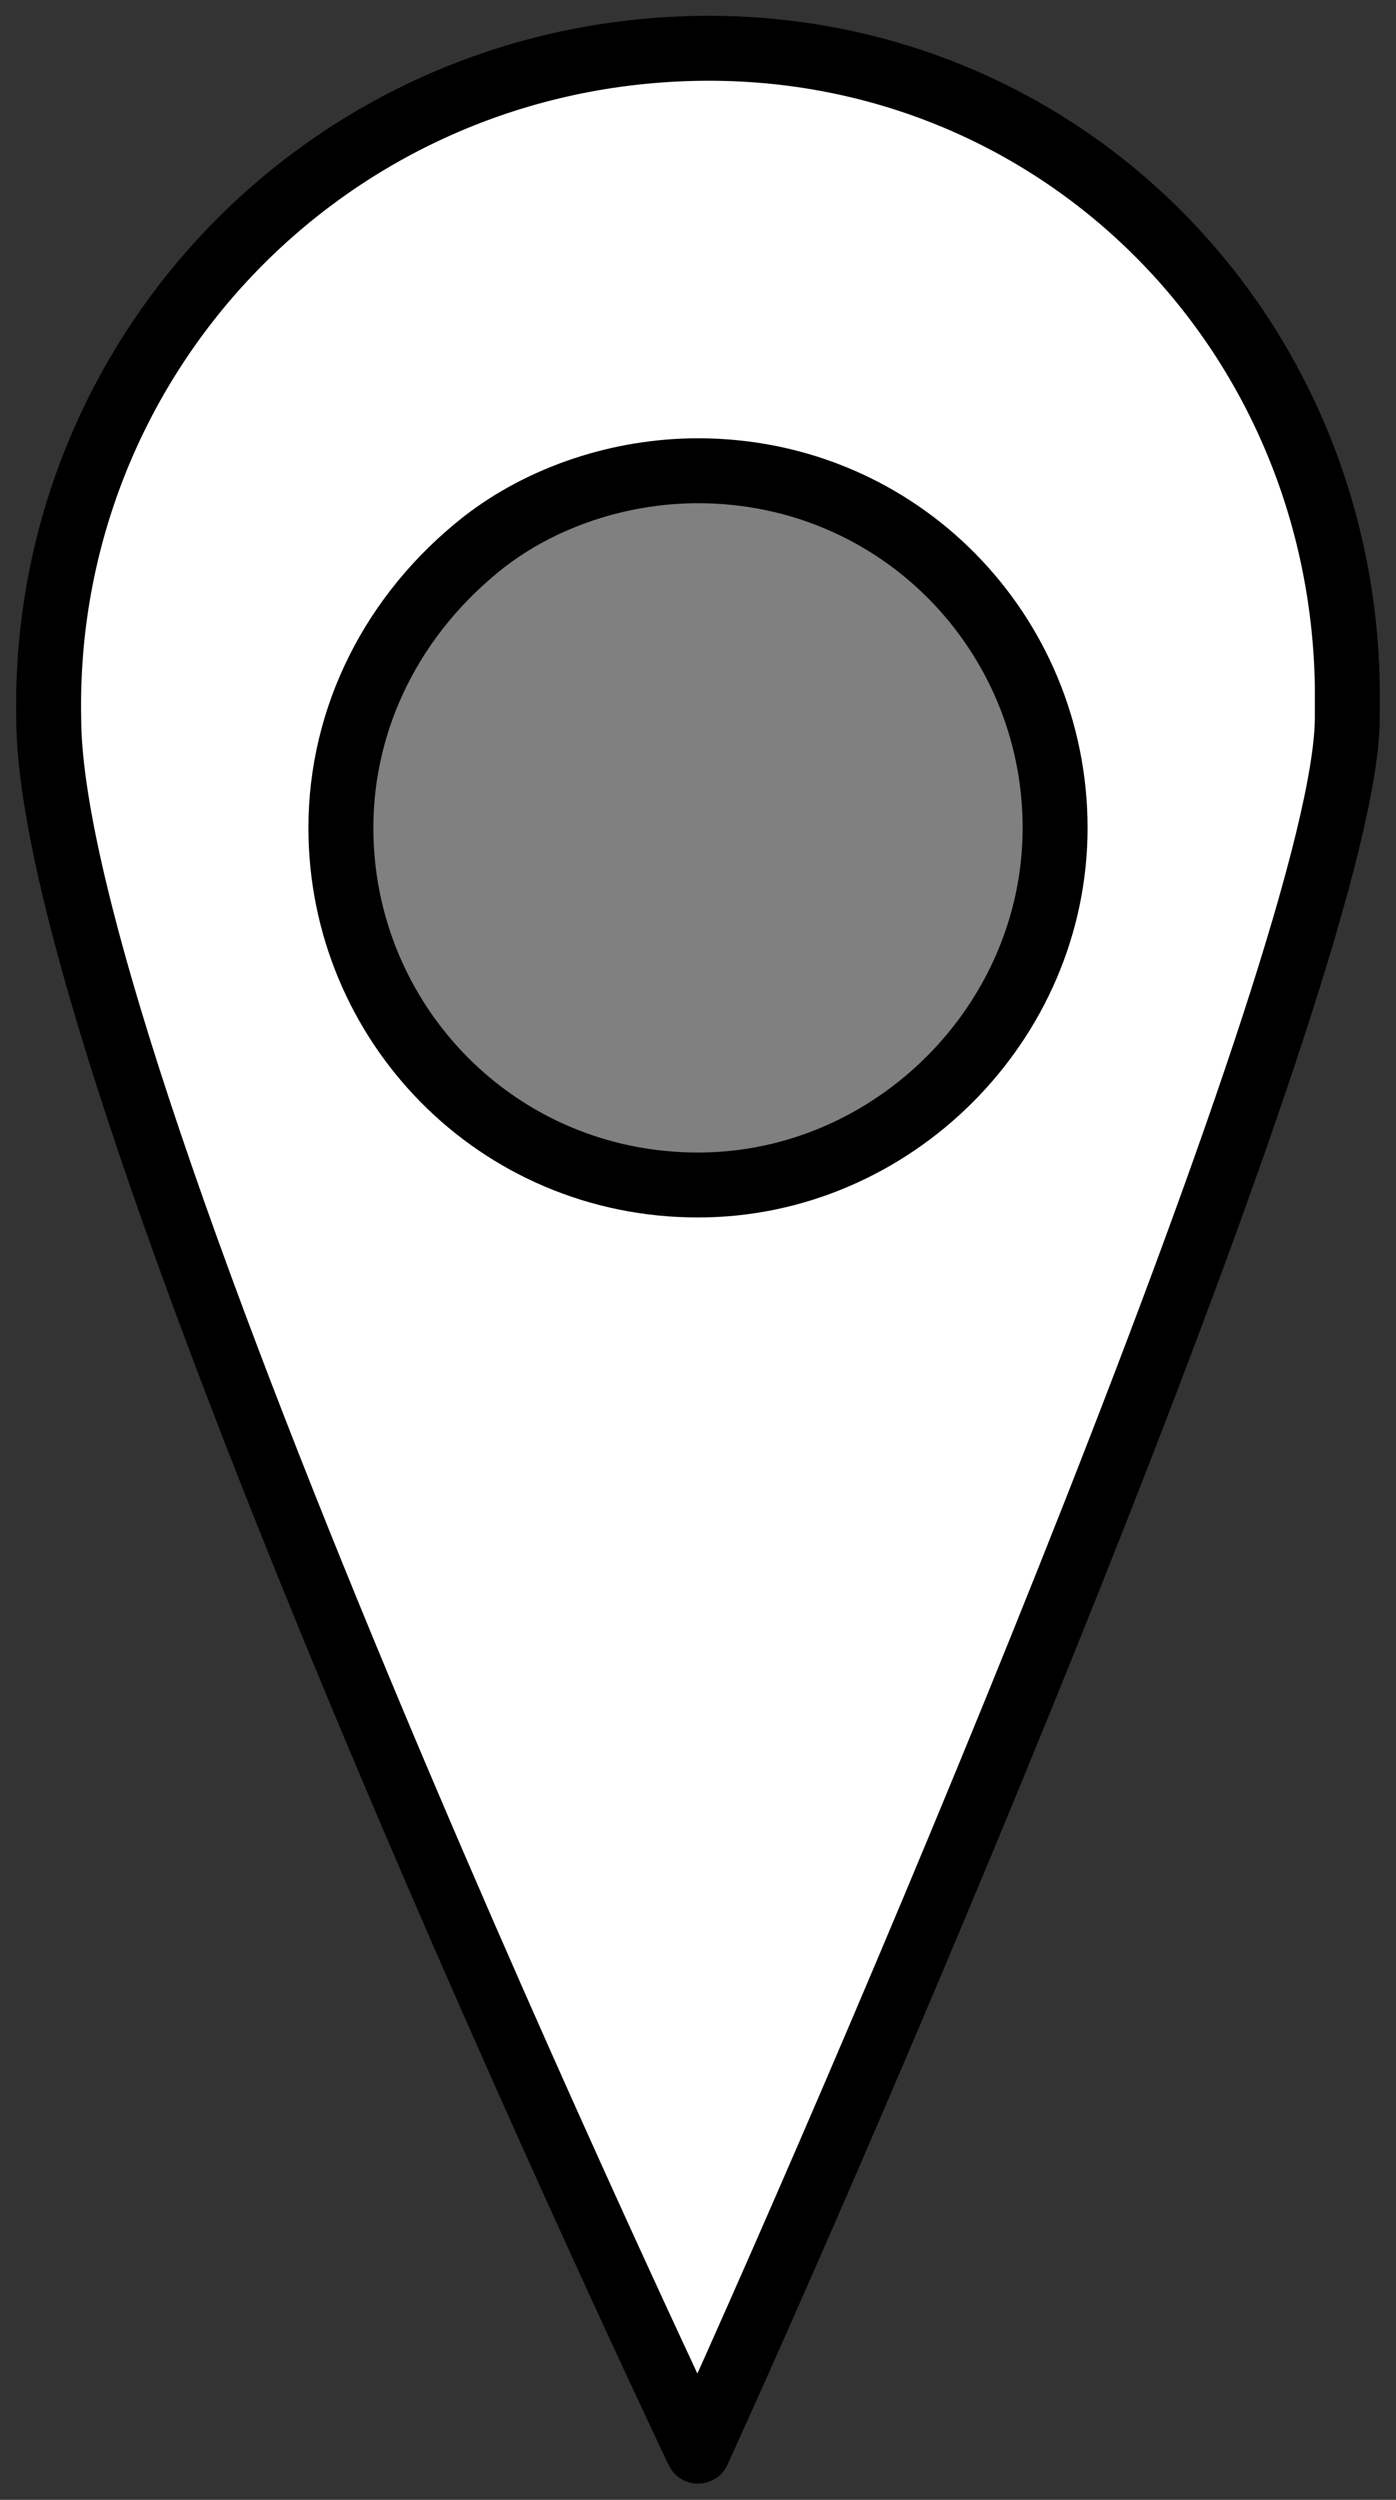 <?xml version="1.0" encoding="utf-8"?>
<svg version="1.1" id="Ebene_1" xmlns="http://www.w3.org/2000/svg" xmlns:xlink="http://www.w3.org/1999/xlink" x="0px" y="0px"
	 width="21.5px" height="38.5px" viewBox="0 0 21.5 38.5" style="enable-background:new 0 0 21.5 38.5;" xml:space="preserve">
<rect x="0" y="0" width="21.5" height="38.5" fill="#333333" stroke="none"/>
<style type="text/css">
	.st0{fill:#FFFFFF;stroke:#000000;stroke-linecap:round;stroke-miterlimit:10;}
	.st1{fill:gray;stroke:#000000;stroke-linecap:round;stroke-miterlimit:10;}
</style>
<g id="Gruppe_1250" transform="translate(0.75 0.75)">
	<path id="Pfad_689" class="st0" d="M10,37C10,37,0,16,0,10.3C-0.1,4.8,4.2,0.2,9.8,0S19.9,4.2,20,9.8c0,0.2,0,0.4,0,0.5
		C20,13.9,13,30.4,10,37"/>
	<path id="Pfad_690" class="st1" d="M10,6.5c3.1,0,5.5,2.5,5.5,5.5s-2.5,5.5-5.5,5.5c-3.1,0-5.5-2.5-5.5-5.5v0
		c0-1.7,0.8-3.3,2.2-4.4C7.6,6.9,8.8,6.5,10,6.5z"/>
</g>
</svg>
